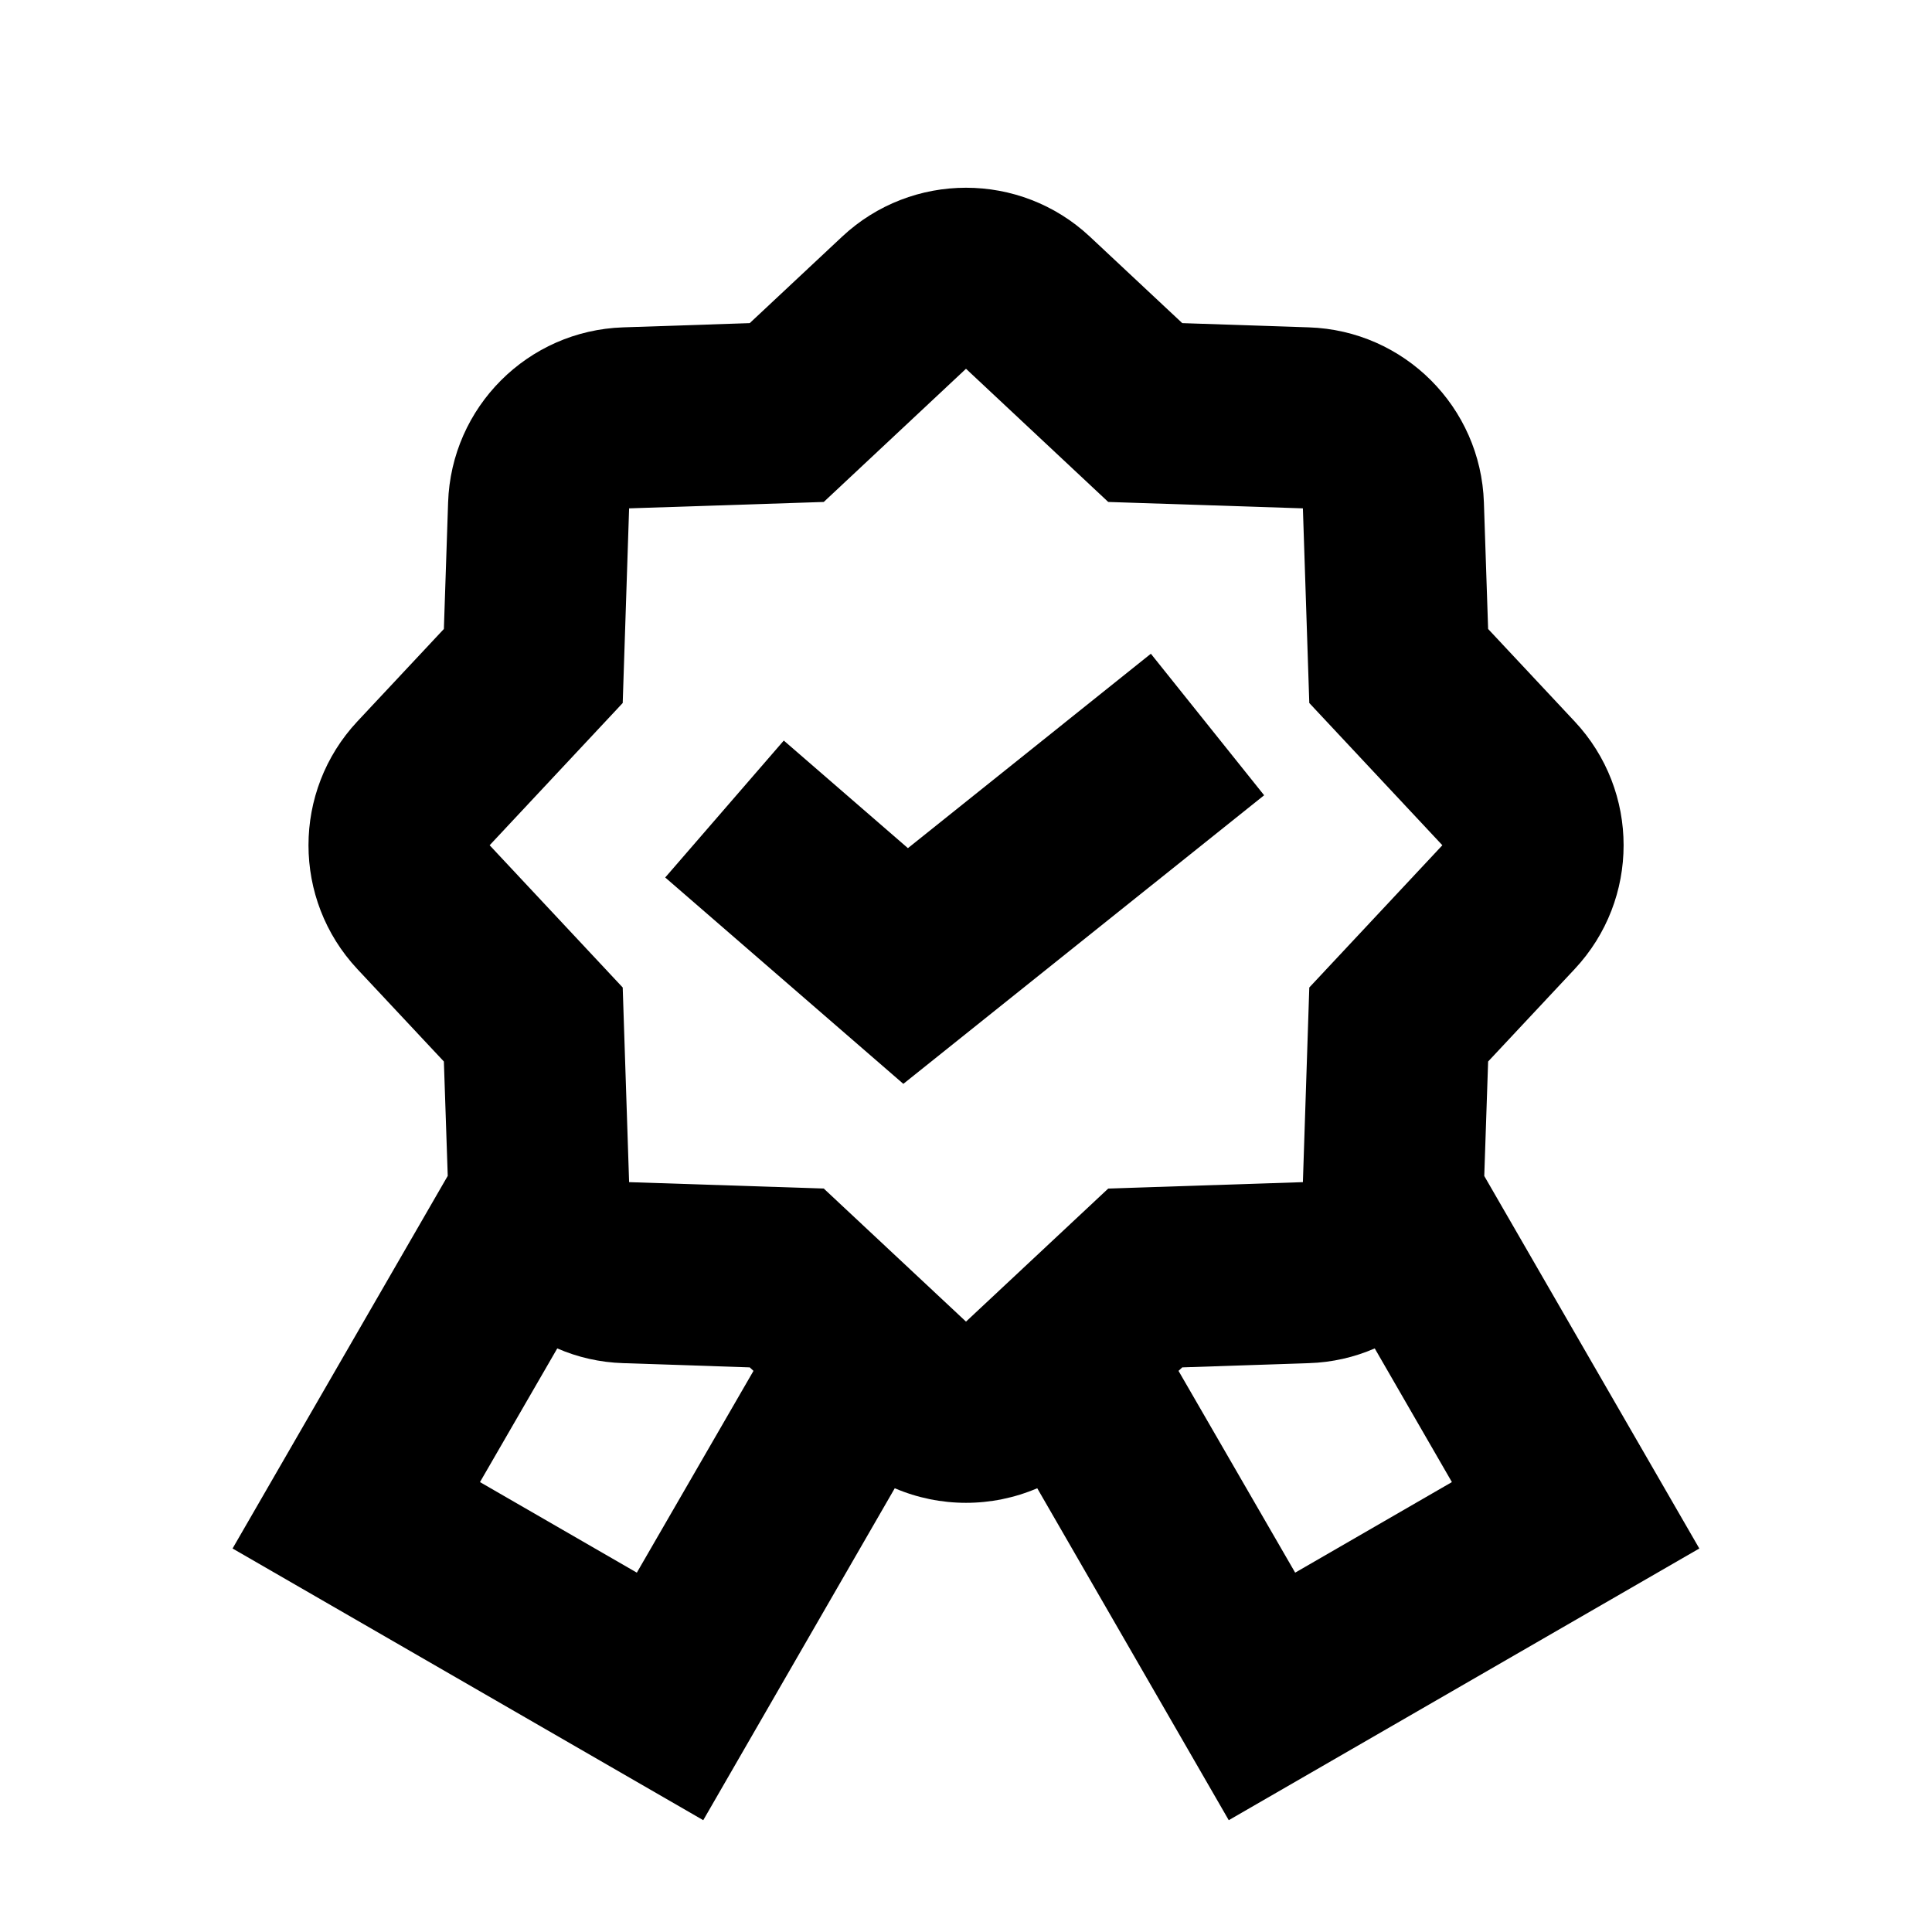 <svg xmlns="http://www.w3.org/2000/svg" width="16" height="16" viewBox="0 0 16 16" fill="none">
<path d="M10.469 6.586L9.531 5.414L7.519 7.024L6.491 6.133L5.509 7.267L7.481 8.976L10.469 6.586Z" fill="currentColor"/>
<path fill-rule="evenodd" clip-rule="evenodd" d="M8.59 12.325C8.214 12.486 7.786 12.486 7.41 12.325L5.824 15.074L1.926 12.824L3.708 9.738L3.676 8.791L2.959 8.025C2.42 7.448 2.42 6.552 2.959 5.975L3.676 5.209L3.711 4.161C3.737 3.371 4.371 2.737 5.161 2.711L6.209 2.676L6.975 1.959C7.552 1.42 8.448 1.42 9.025 1.959L9.791 2.676L10.839 2.711C11.629 2.737 12.263 3.371 12.289 4.161L12.324 5.209L13.041 5.975C13.581 6.552 13.581 7.448 13.041 8.025L12.324 8.791L12.292 9.739L14.073 12.824L10.176 15.074L8.59 12.325ZM6.822 9.843L5.21 9.79L5.157 8.178L4.055 7L5.157 5.822L5.21 4.21L6.822 4.157L8 3.054L9.178 4.157L10.79 4.21L10.843 5.822L11.945 7L10.843 8.178L10.79 9.79L9.178 9.843L8 10.945L6.822 9.843ZM9.76 11.353L10.726 13.024L12.024 12.274L11.385 11.167C11.217 11.24 11.033 11.283 10.839 11.289L9.791 11.324L9.76 11.353ZM6.209 11.324L6.24 11.353L5.274 13.024L3.975 12.274L4.615 11.167C4.783 11.24 4.967 11.283 5.161 11.289L6.209 11.324Z" fill="currentColor"/>
</svg>